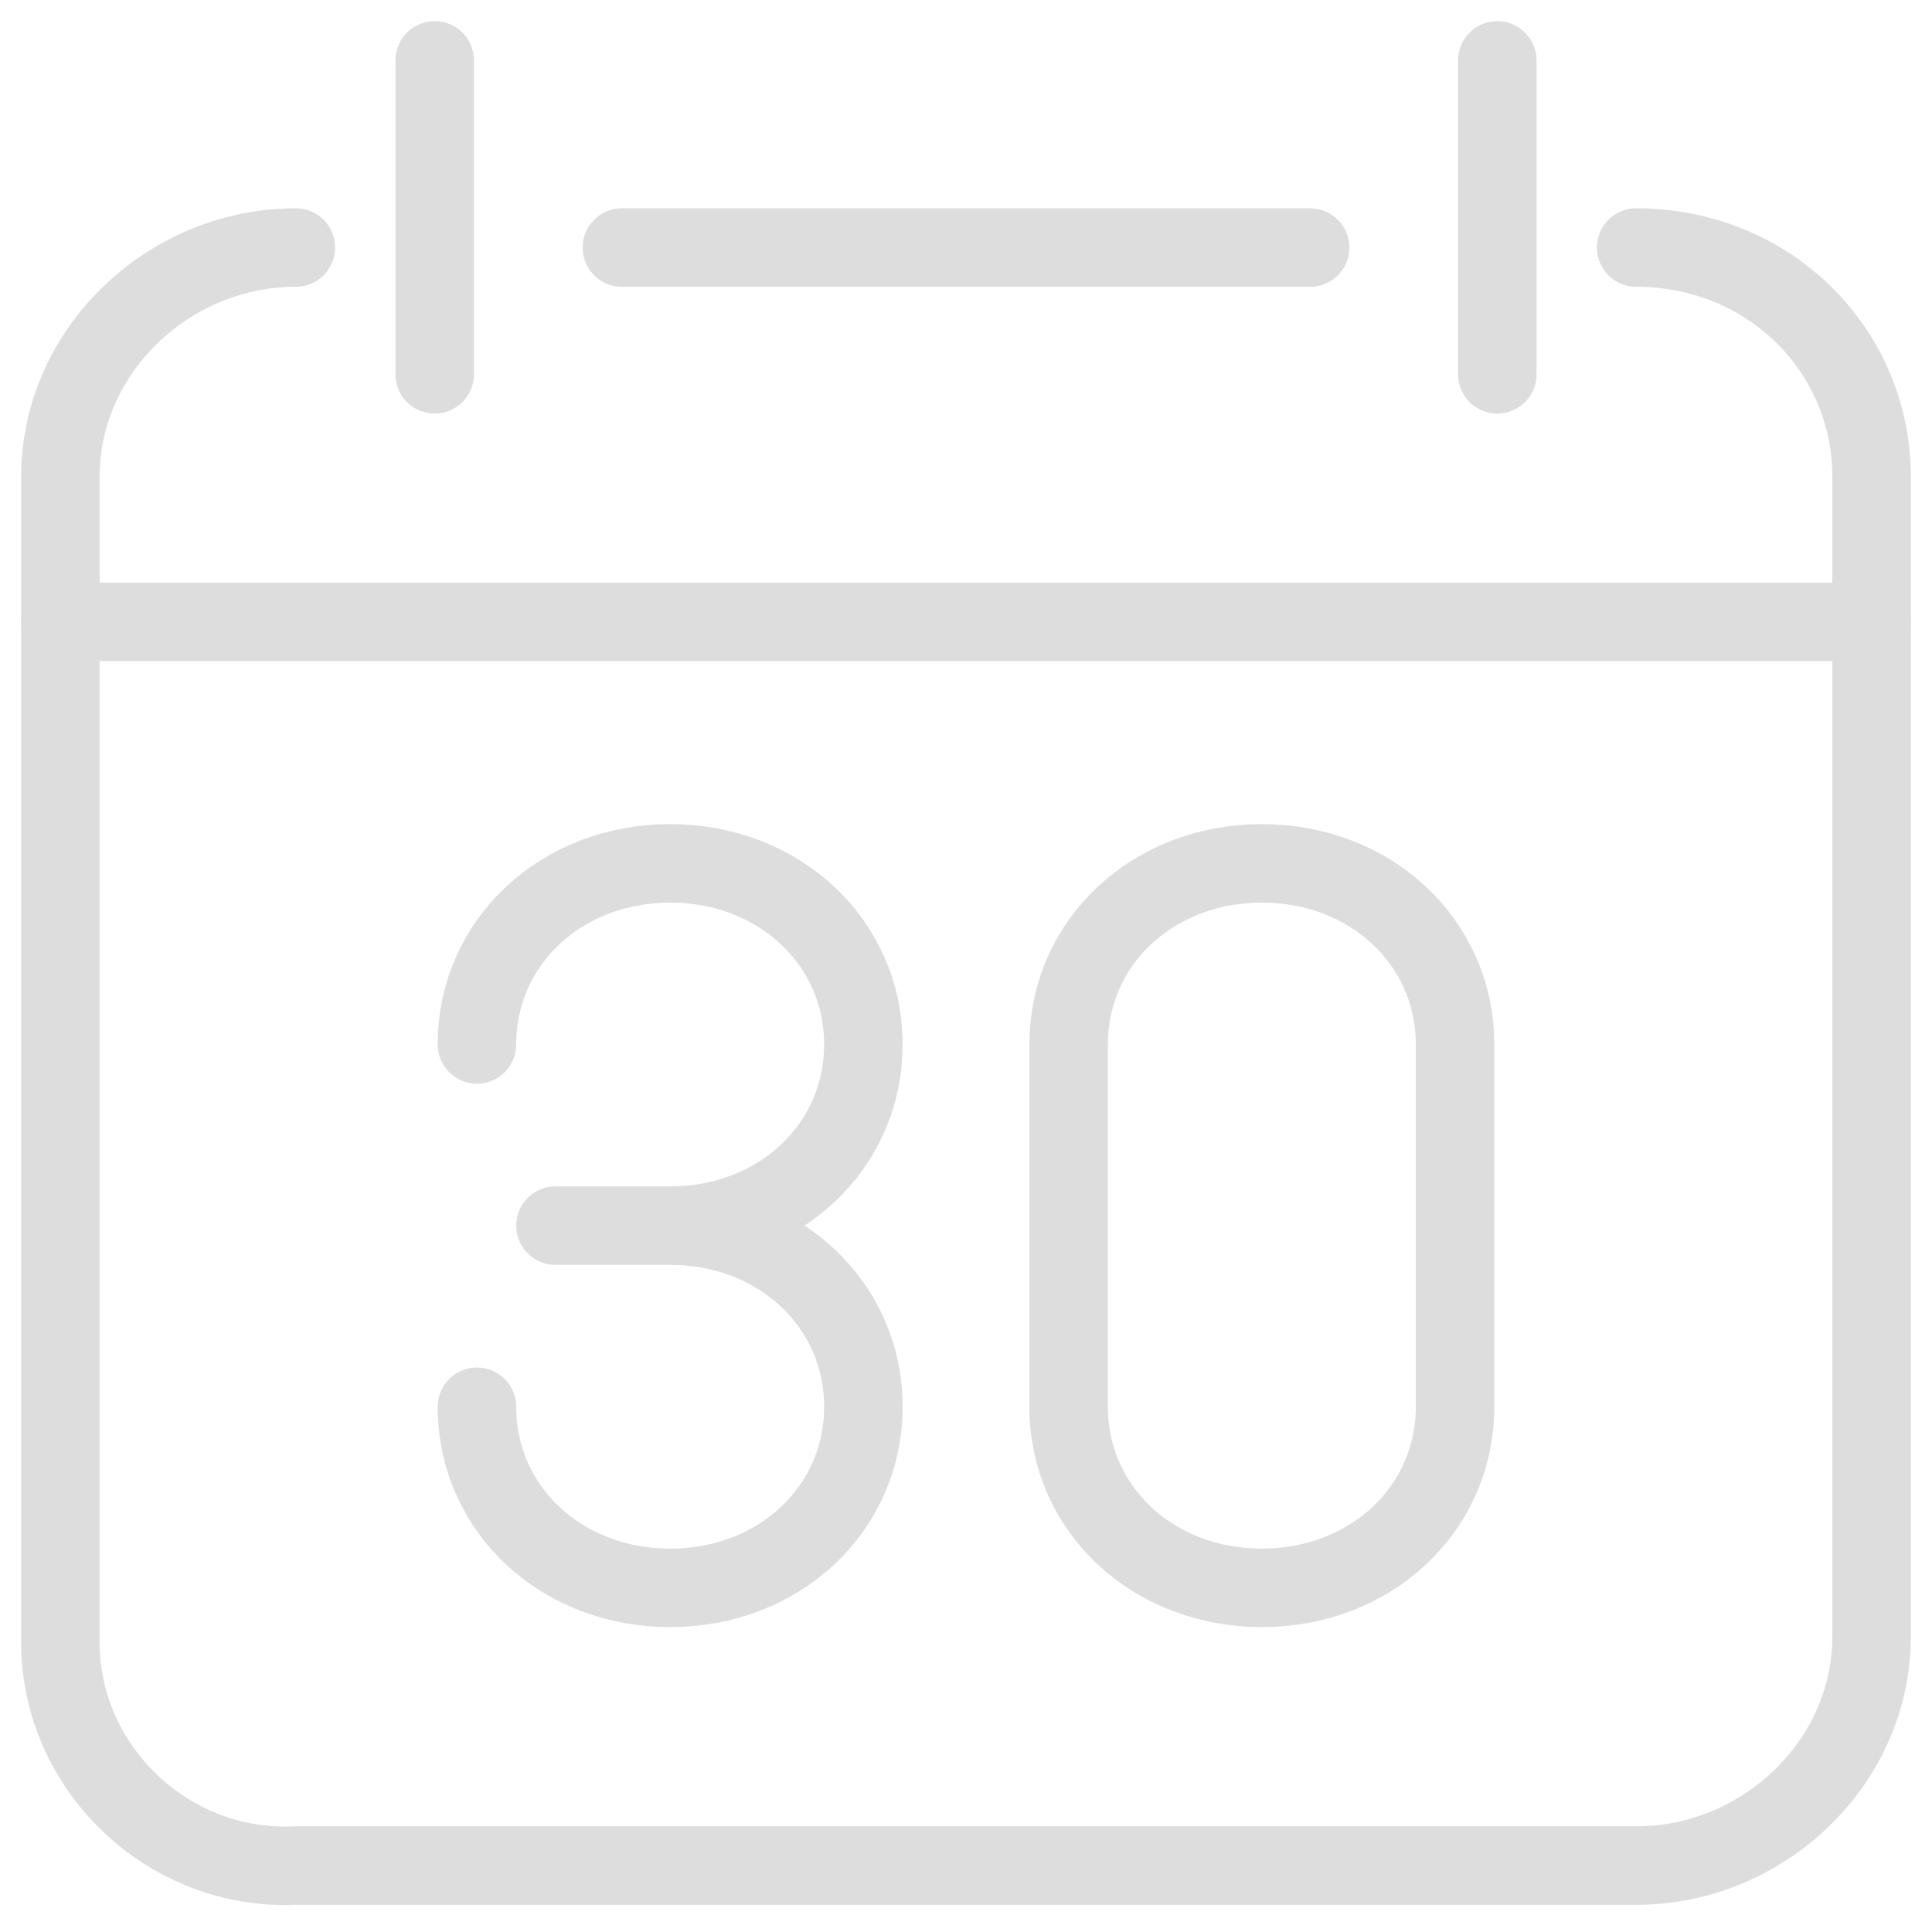 <?xml version="1.0" encoding="utf-8"?>
<!-- Generator: Adobe Illustrator 21.0.2, SVG Export Plug-In . SVG Version: 6.00 Build 0)  -->
<svg version="1.1" id="Warstwa_1" xmlns="http://www.w3.org/2000/svg" xmlns:xlink="http://www.w3.org/1999/xlink" x="0px" y="0px"
	 viewBox="0 0 32 32" style="enable-background:new 0 0 32 32;" xml:space="preserve">
<style type="text/css">
	.st0{fill:none;stroke:#ddd;stroke-width:1.3;stroke-linecap:round;stroke-linejoin:round;stroke-miterlimit:10;}
	.st1{fill:none;stroke:#ddd;stroke-width:1.3;stroke-miterlimit:10;}
</style>
<g>
	<path class="st0" d="M27.1,4.1c2.2,0,3.9,1.7,3.9,3.8l0,0v19.2c0,2.1-1.8,3.8-3.9,3.8H4.9C2.8,31,1,29.3,1,27.2V7.9l0,0
		c0-2.1,1.8-3.8,3.9-3.8"/>
	<line class="st0" x1="10.3" y1="4.1" x2="21.7" y2="4.1"/>
	<line class="st0" x1="7.2" y1="1" x2="7.2" y2="6.2"/>
	<line class="st0" x1="24.8" y1="1" x2="24.8" y2="6.2"/>
	<line class="st0" x1="1" y1="10.3" x2="31" y2="10.3"/>
</g>
<g>
	<g>
		<path class="st0" d="M7.9,17.3c0-1.7,1.4-3,3.2-3l0,0c1.8,0,3.2,1.3,3.2,3l0,0c0,1.7-1.4,3-3.2,3H9.2h1.9c1.8,0,3.2,1.3,3.2,3l0,0
			c0,1.7-1.4,3-3.2,3l0,0c-1.8,0-3.2-1.3-3.2-3"/>
	</g>
	<path class="st1" d="M20.9,14.3c-1.8,0-3.2,1.3-3.2,3s0,4.3,0,6s1.4,3,3.2,3s3.2-1.3,3.2-3s0-4.3,0-6S22.7,14.3,20.9,14.3z"/>
</g>
</svg>
